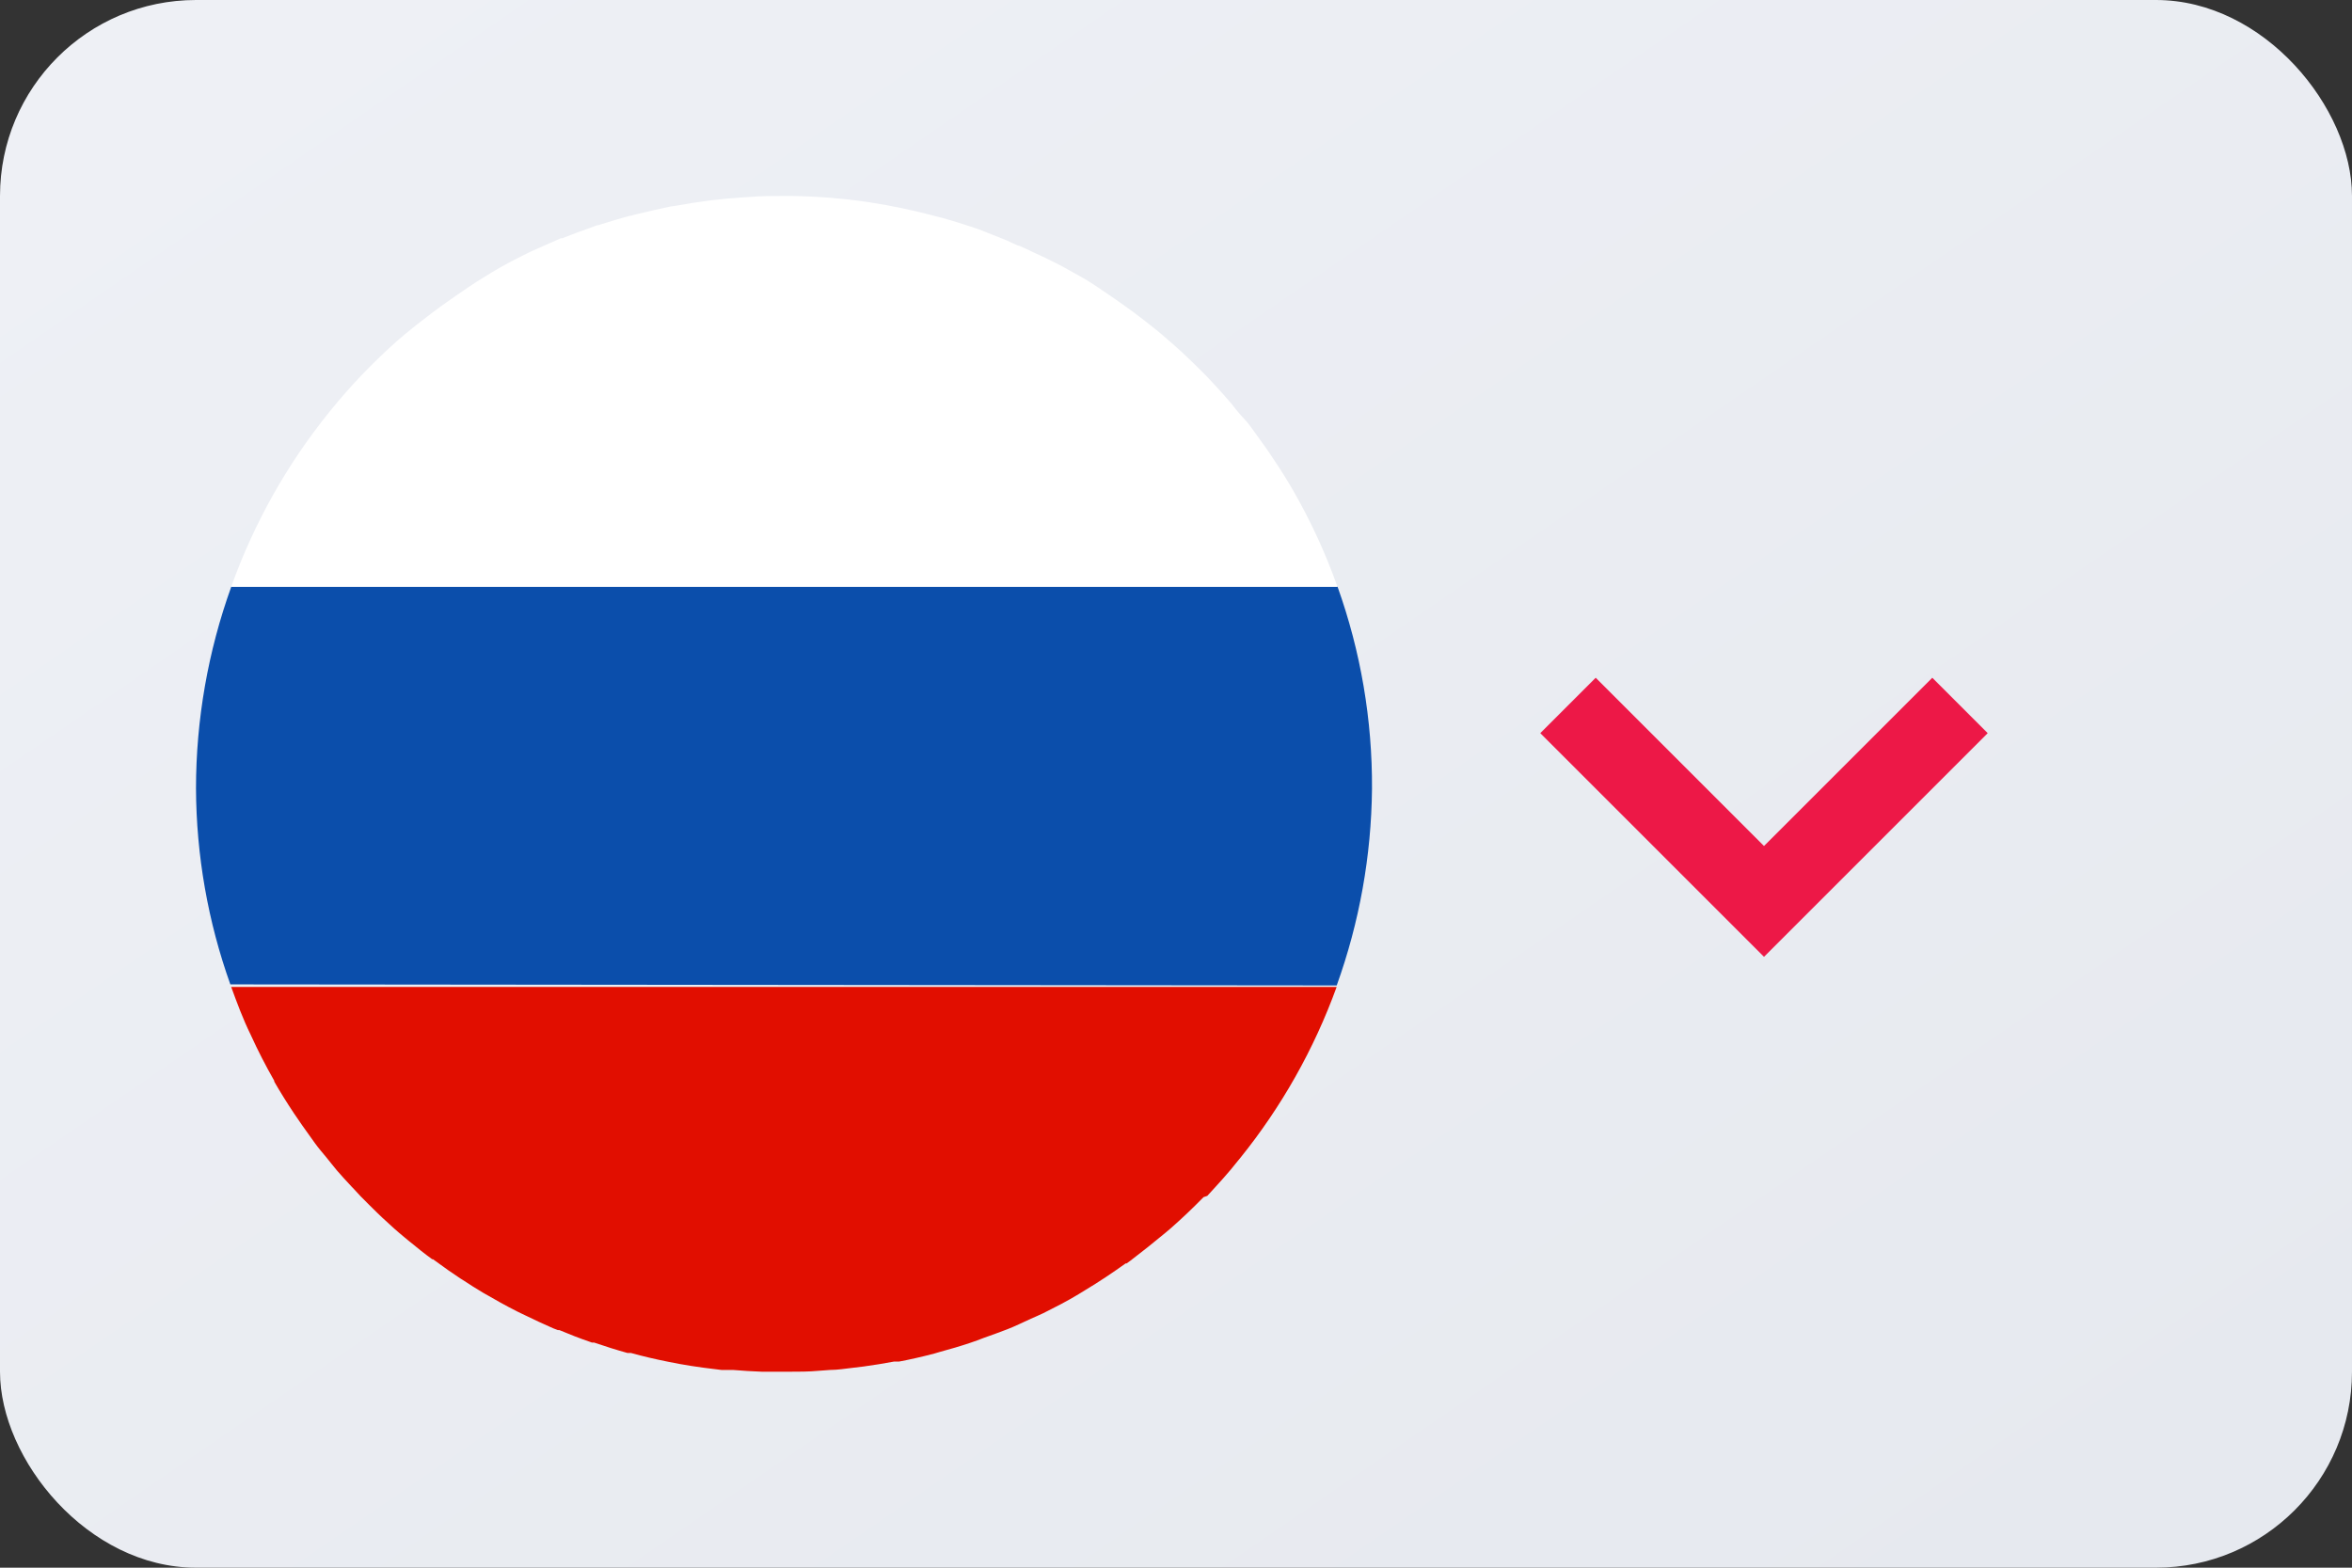 <svg width="60" height="40" viewBox="0 0 60 40" fill="none" xmlns="http://www.w3.org/2000/svg">
<rect x="0" y="0" width="60" height="40" fill="#333333" stroke="none"/>
<rect width="60" height="40" rx="5" fill="url(#paint0_linear_259_1103)"/>
<path d="M5.898 25.182C6.048 25.594 6.198 26.001 6.396 26.404C6.576 26.802 6.777 27.191 6.996 27.576V27.597C7.155 27.874 7.323 28.142 7.497 28.404C7.563 28.504 7.635 28.6 7.704 28.706C7.812 28.859 7.917 29.007 8.028 29.16C8.139 29.314 8.226 29.41 8.328 29.534C8.43 29.657 8.505 29.76 8.598 29.868C8.691 29.977 8.841 30.139 8.964 30.272L9.039 30.35L9.198 30.522C9.339 30.666 9.498 30.823 9.627 30.949L9.753 31.07L9.819 31.13C9.981 31.281 10.146 31.431 10.314 31.567L10.437 31.669L10.464 31.69C10.647 31.841 10.833 31.991 11.025 32.13C11.032 32.131 11.04 32.131 11.046 32.13L11.121 32.184C11.328 32.338 11.538 32.485 11.754 32.627L11.808 32.66C11.979 32.772 12.15 32.883 12.324 32.985C12.624 33.157 12.903 33.317 13.203 33.467C13.263 33.5 13.329 33.525 13.392 33.558C13.629 33.672 13.869 33.787 14.112 33.892L14.229 33.937H14.268C14.526 34.046 14.787 34.148 15.051 34.238L15.099 34.256H15.156C15.438 34.353 15.723 34.443 16.008 34.522H16.029H16.098C16.398 34.606 16.722 34.681 17.037 34.744C17.43 34.826 17.826 34.886 18.237 34.934L18.408 34.955H18.444H18.531H18.702C18.948 34.976 19.197 34.991 19.443 35H19.557C19.641 35 19.725 35 19.812 35C19.899 35 19.974 35 20.055 35H20.109C20.37 35 20.631 35 20.889 34.976L21.171 34.955C21.372 34.955 21.576 34.919 21.771 34.898L22.044 34.865C22.299 34.829 22.554 34.789 22.806 34.741H22.881H22.935C23.235 34.684 23.535 34.615 23.835 34.536L23.967 34.497C24.234 34.425 24.501 34.347 24.762 34.259C24.876 34.223 24.987 34.178 25.098 34.136C25.296 34.067 25.494 33.994 25.698 33.916C25.902 33.838 26.097 33.738 26.298 33.648C26.406 33.6 26.514 33.555 26.619 33.504C26.919 33.353 27.219 33.202 27.519 33.019L27.672 32.925C28.035 32.708 28.38 32.476 28.716 32.236H28.74L28.83 32.172C29.13 31.943 29.43 31.705 29.73 31.455L29.865 31.341C30.155 31.086 30.434 30.821 30.702 30.546L30.798 30.513C31.074 30.212 31.338 29.928 31.587 29.609L31.632 29.555C32.69 28.245 33.524 26.767 34.098 25.182H5.898Z" fill="#E10E00"/>
<path d="M34.1 25.144C34.679 23.535 34.983 21.84 35 20.129C35.01 18.371 34.713 16.625 34.121 14.97H5.9C5.306 16.62 5.001 18.362 5 20.117V20.117C5.007 21.822 5.303 23.512 5.876 25.117L34.1 25.144Z" fill="url(#paint1_linear_259_1103)"/>
<path fill-rule="evenodd" clip-rule="evenodd" d="M34.119 14.972C33.819 14.126 33.444 13.308 32.997 12.53C32.838 12.253 32.67 11.985 32.493 11.723C32.427 11.62 32.358 11.524 32.289 11.421C32.178 11.265 32.07 11.12 31.956 10.957C31.842 10.795 31.767 10.716 31.656 10.596C31.545 10.476 31.47 10.364 31.374 10.253C31.278 10.141 31.128 9.973 31.002 9.837L30.777 9.596C30.63 9.446 30.477 9.295 30.333 9.159L30.144 8.979C29.978 8.828 29.81 8.681 29.64 8.536L29.502 8.421C29.313 8.268 29.121 8.12 28.926 7.973L28.821 7.897C28.647 7.771 28.473 7.647 28.296 7.527C28.119 7.406 27.879 7.241 27.657 7.108C27.582 7.063 27.501 7.024 27.426 6.979C27.24 6.876 27.054 6.768 26.865 6.678L26.676 6.584L26.391 6.452C26.259 6.388 26.13 6.325 25.995 6.268H25.974L25.827 6.202L25.698 6.141C25.449 6.039 25.194 5.94 24.939 5.84L24.876 5.819C24.6 5.726 24.324 5.639 24.042 5.56L23.943 5.536C23.354 5.376 22.756 5.249 22.152 5.157C21.505 5.062 20.853 5.01 20.199 5C20.142 5 20.085 5 20.031 5H19.998C19.698 5 19.425 5 19.14 5.024L18.921 5.039C18.687 5.053 18.453 5.074 18.219 5.102L18.021 5.127C17.766 5.16 17.514 5.199 17.262 5.247L17.139 5.265H17.121L16.905 5.313C16.731 5.349 16.56 5.389 16.389 5.431C16.326 5.446 16.26 5.458 16.197 5.476L16.092 5.506H16.068C15.816 5.575 15.564 5.648 15.315 5.729C15.296 5.737 15.276 5.743 15.255 5.747H15.234L15.186 5.765L15.039 5.819C14.808 5.901 14.577 5.985 14.346 6.078H14.31L13.929 6.247C13.764 6.322 13.599 6.388 13.437 6.47C13.137 6.62 12.837 6.771 12.537 6.955L12.387 7.048L12.357 7.066C12.102 7.22 11.859 7.388 11.613 7.557C11.367 7.726 11.115 7.909 10.875 8.096C10.698 8.232 10.521 8.367 10.35 8.512L10.158 8.674C9.882 8.918 9.618 9.171 9.363 9.43L9.21 9.587C8.946 9.867 8.691 10.153 8.451 10.451L8.391 10.524C7.317 11.855 6.474 13.359 5.898 14.972H34.119Z" fill="white"/>
<path d="M40 18L45 23L50 18" stroke="#ED1847" stroke-width="2"/>
<defs>
<linearGradient id="paint0_linear_259_1103" x1="2.286" y1="2.476" x2="36.338" y2="52.087" gradientUnits="userSpaceOnUse">
<stop stop-color="#EEF0F5"/>
<stop offset="1" stop-color="#E6E9EF"/>
</linearGradient>
<linearGradient id="paint1_linear_259_1103" x1="-1.984" y1="15.364" x2="42.395" y2="24.762" gradientUnits="userSpaceOnUse">
<stop stop-color="#0B4EAB"/>
<stop offset="1" stop-color="#0B4EAB"/>
</linearGradient>
</defs>
</svg>
